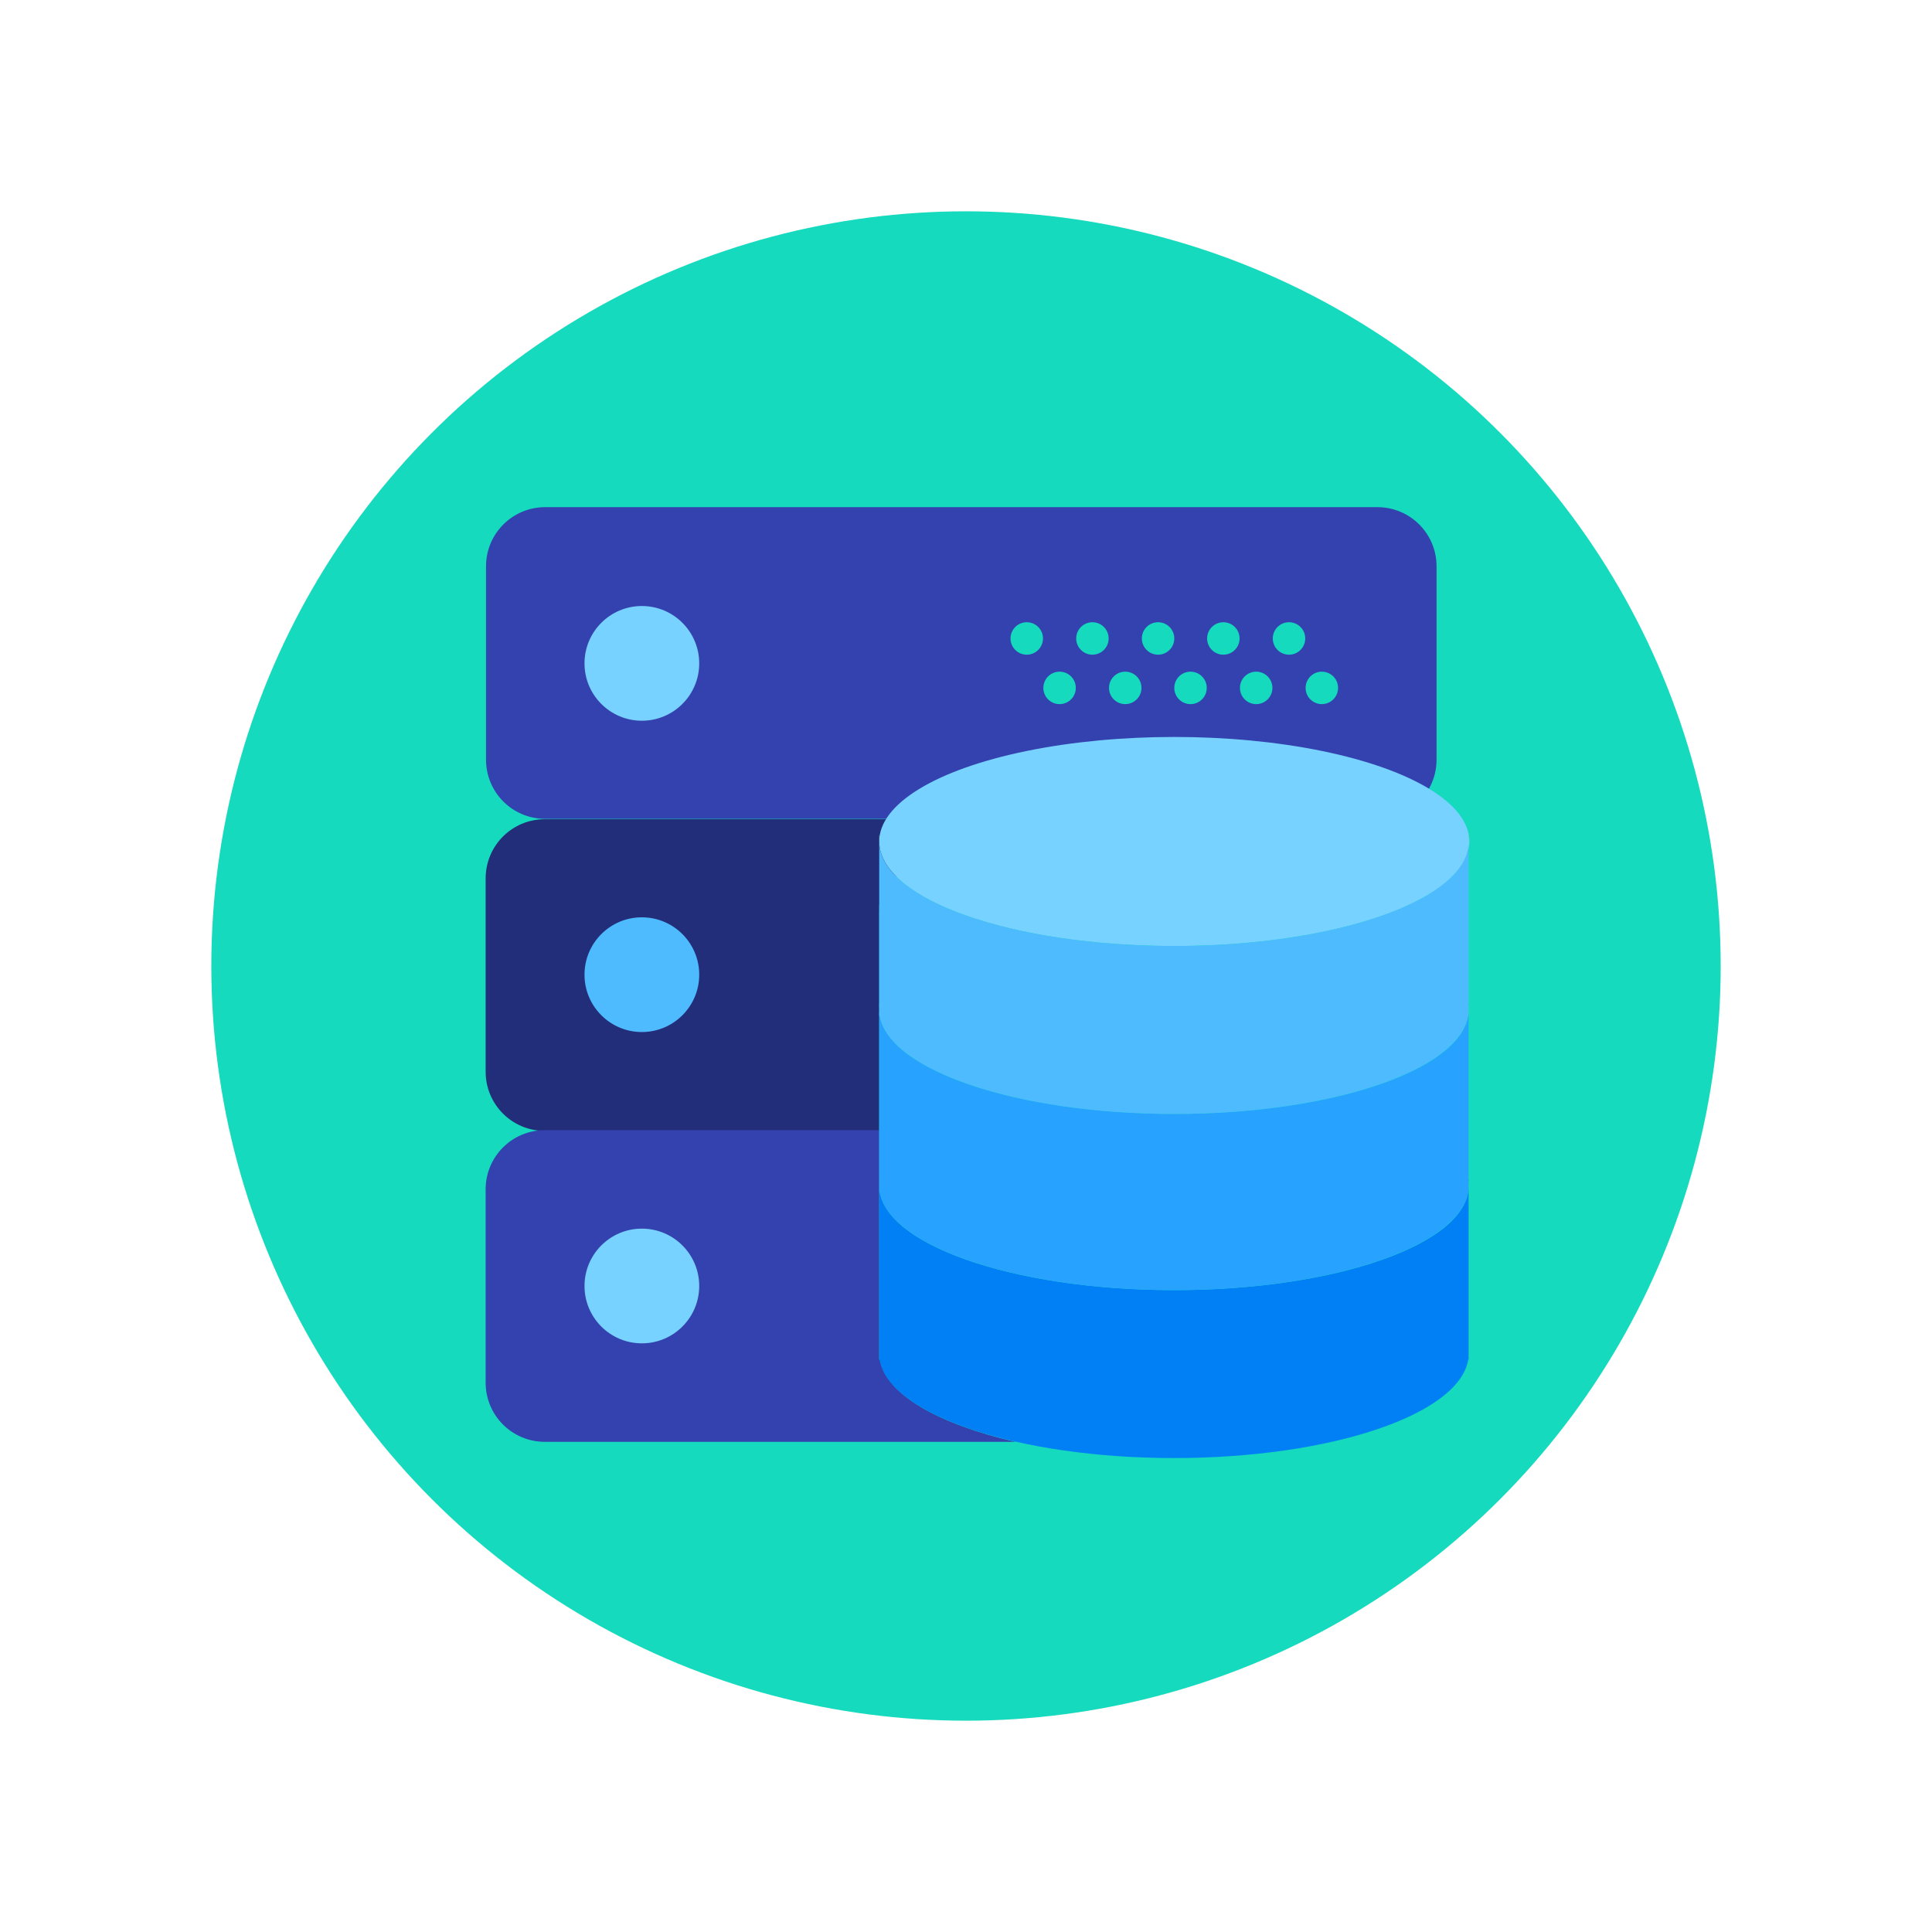 <?xml version="1.0" encoding="utf-8"?>
<!-- Generator: Adobe Illustrator 24.0.0, SVG Export Plug-In . SVG Version: 6.00 Build 0)  -->
<svg version="1.1" id="Layer_1" xmlns="http://www.w3.org/2000/svg" xmlns:xlink="http://www.w3.org/1999/xlink" x="0px" y="0px"
	 viewBox="0 0 512 512" style="enable-background:new 0 0 512 512;" xml:space="preserve">
<style type="text/css">
	.st0{fill:#15DABD;}
	.st1{fill:#232E7A;}
	.st2{fill:#3342AE;}
	.st3{fill:#77D2FF;}
	.st4{fill:#4FBBFF;}
	.st5{fill:#0080F4;}
	.st6{fill:#1A9172;}
	.st7{fill:#27A3FF;}
	.st8{fill:#25AE88;}
	.st9{fill:#61B872;}
	.st10{fill:#4159CE;}
	.st11{fill:#2B3B89;}
	.st12{fill:#B8FFFD;}
	.st13{fill:#176EA3;}
	.st14{fill:#B5FCFF;}
	.st15{fill:#99E0E0;}
	.st16{fill:#3D3D3D;}
	.st17{fill:#AAE8DC;}
	.st18{fill:#F3F3F3;}
	.st19{fill:#E4E4E4;}
	.st20{fill:#293A8E;}
	.st21{fill:#2E4099;}
	.st22{fill:#55897F;}
	.st23{fill:#E5E5E5;}
</style>
<g>
	<circle class="st0" cx="256" cy="256" r="200"/>
	<g>
		<path class="st1" d="M233,282.2v-1.6v-1.6v-37.5v-1.6h0.1c-0.1,0.5-0.1,1.1-0.1,1.6c0-10.6,16.8-19.8,41.4-24.4h-130
			c-8.7,0-15.7,7-15.7,15.7v51.2c0,8.7,7,15.7,15.7,15.7H233V282.2z"/>
	</g>
	<g>
		<path class="st2" d="M233.2,360.3H233v-39.1v-1.6V318v-18.5h-88.6c-8.7,0-15.7,7-15.7,15.7v51.2c0,8.7,7,15.7,15.7,15.7h124.7
			C248.7,377.4,234.7,369.5,233.2,360.3z"/>
	</g>
	<path class="st2" d="M365,217H144.5c-8.7,0-15.7-7-15.7-15.7v-51.2c0-8.7,7-15.7,15.7-15.7H365c8.7,0,15.7,7,15.7,15.7v51.2
		C380.7,210,373.7,217,365,217z"/>
	<circle class="st3" cx="170.1" cy="175.8" r="15.2"/>
	<circle class="st0" cx="341.6" cy="169.2" r="4.3"/>
	<circle class="st0" cx="324.2" cy="169.2" r="4.3"/>
	<circle class="st0" cx="350.3" cy="182.3" r="4.3"/>
	<circle class="st0" cx="332.9" cy="182.3" r="4.3"/>
	<circle class="st0" cx="306.9" cy="169.2" r="4.3"/>
	<circle class="st0" cx="315.5" cy="182.3" r="4.3"/>
	<circle class="st0" cx="289.5" cy="169.2" r="4.3"/>
	<circle class="st0" cx="298.2" cy="182.3" r="4.3"/>
	<circle class="st0" cx="272.1" cy="169.2" r="4.3"/>
	<circle class="st0" cx="280.8" cy="182.3" r="4.3"/>
	<circle class="st4" cx="170.1" cy="258.3" r="15.2"/>
	<circle class="st3" cx="170.1" cy="340.8" r="15.2"/>
	<g>
		<path class="st5" d="M311.2,341.9c-43.2,0-78.2-12.4-78.2-27.7v46.1h0.1c2.4,14.5,36.4,26.1,78,26.1s75.6-11.5,78-26.1h0.1v-46.1
			C389.4,329.5,354.4,341.9,311.2,341.9z"/>
		<path class="st6" d="M233,312.6v1.6c0-0.5,0.1-1.1,0.1-1.6H233z"/>
		<path class="st6" d="M389.2,312.6c0.1,0.5,0.1,1.1,0.1,1.6v-1.6H389.2z"/>
	</g>
	<g>
		<path class="st7" d="M311.2,295.2c-43.2,0-78.2-12.4-78.2-27.7v48.3h0.1c2.4,14.5,36.4,26.1,78,26.1s75.6-11.5,78-26.1h0.1v-48.3
			C389.4,282.8,354.4,295.2,311.2,295.2z"/>
		<path class="st8" d="M233,265.9v1.6c0-0.5,0.1-1.1,0.1-1.6H233z"/>
		<path class="st8" d="M389.2,265.9c0.1,0.5,0.1,1.1,0.1,1.6v-1.6H389.2z"/>
	</g>
	<ellipse class="st3" cx="311.2" cy="223" rx="78.2" ry="27.7"/>
	<g>
		<path class="st4" d="M311.2,250.7c-43.2,0-78.2-12.4-78.2-27.7v46.1h0.1c2.4,14.5,36.4,26.1,78,26.1s75.6-11.5,78-26.1h0.1V223
			C389.4,238.3,354.4,250.7,311.2,250.7z"/>
		<path class="st9" d="M233,221.4v1.6c0-0.5,0.1-1.1,0.1-1.6H233z"/>
		<path class="st9" d="M389.2,221.4c0.1,0.5,0.1,1.1,0.1,1.6v-1.6H389.2z"/>
	</g>
</g>
</svg>
